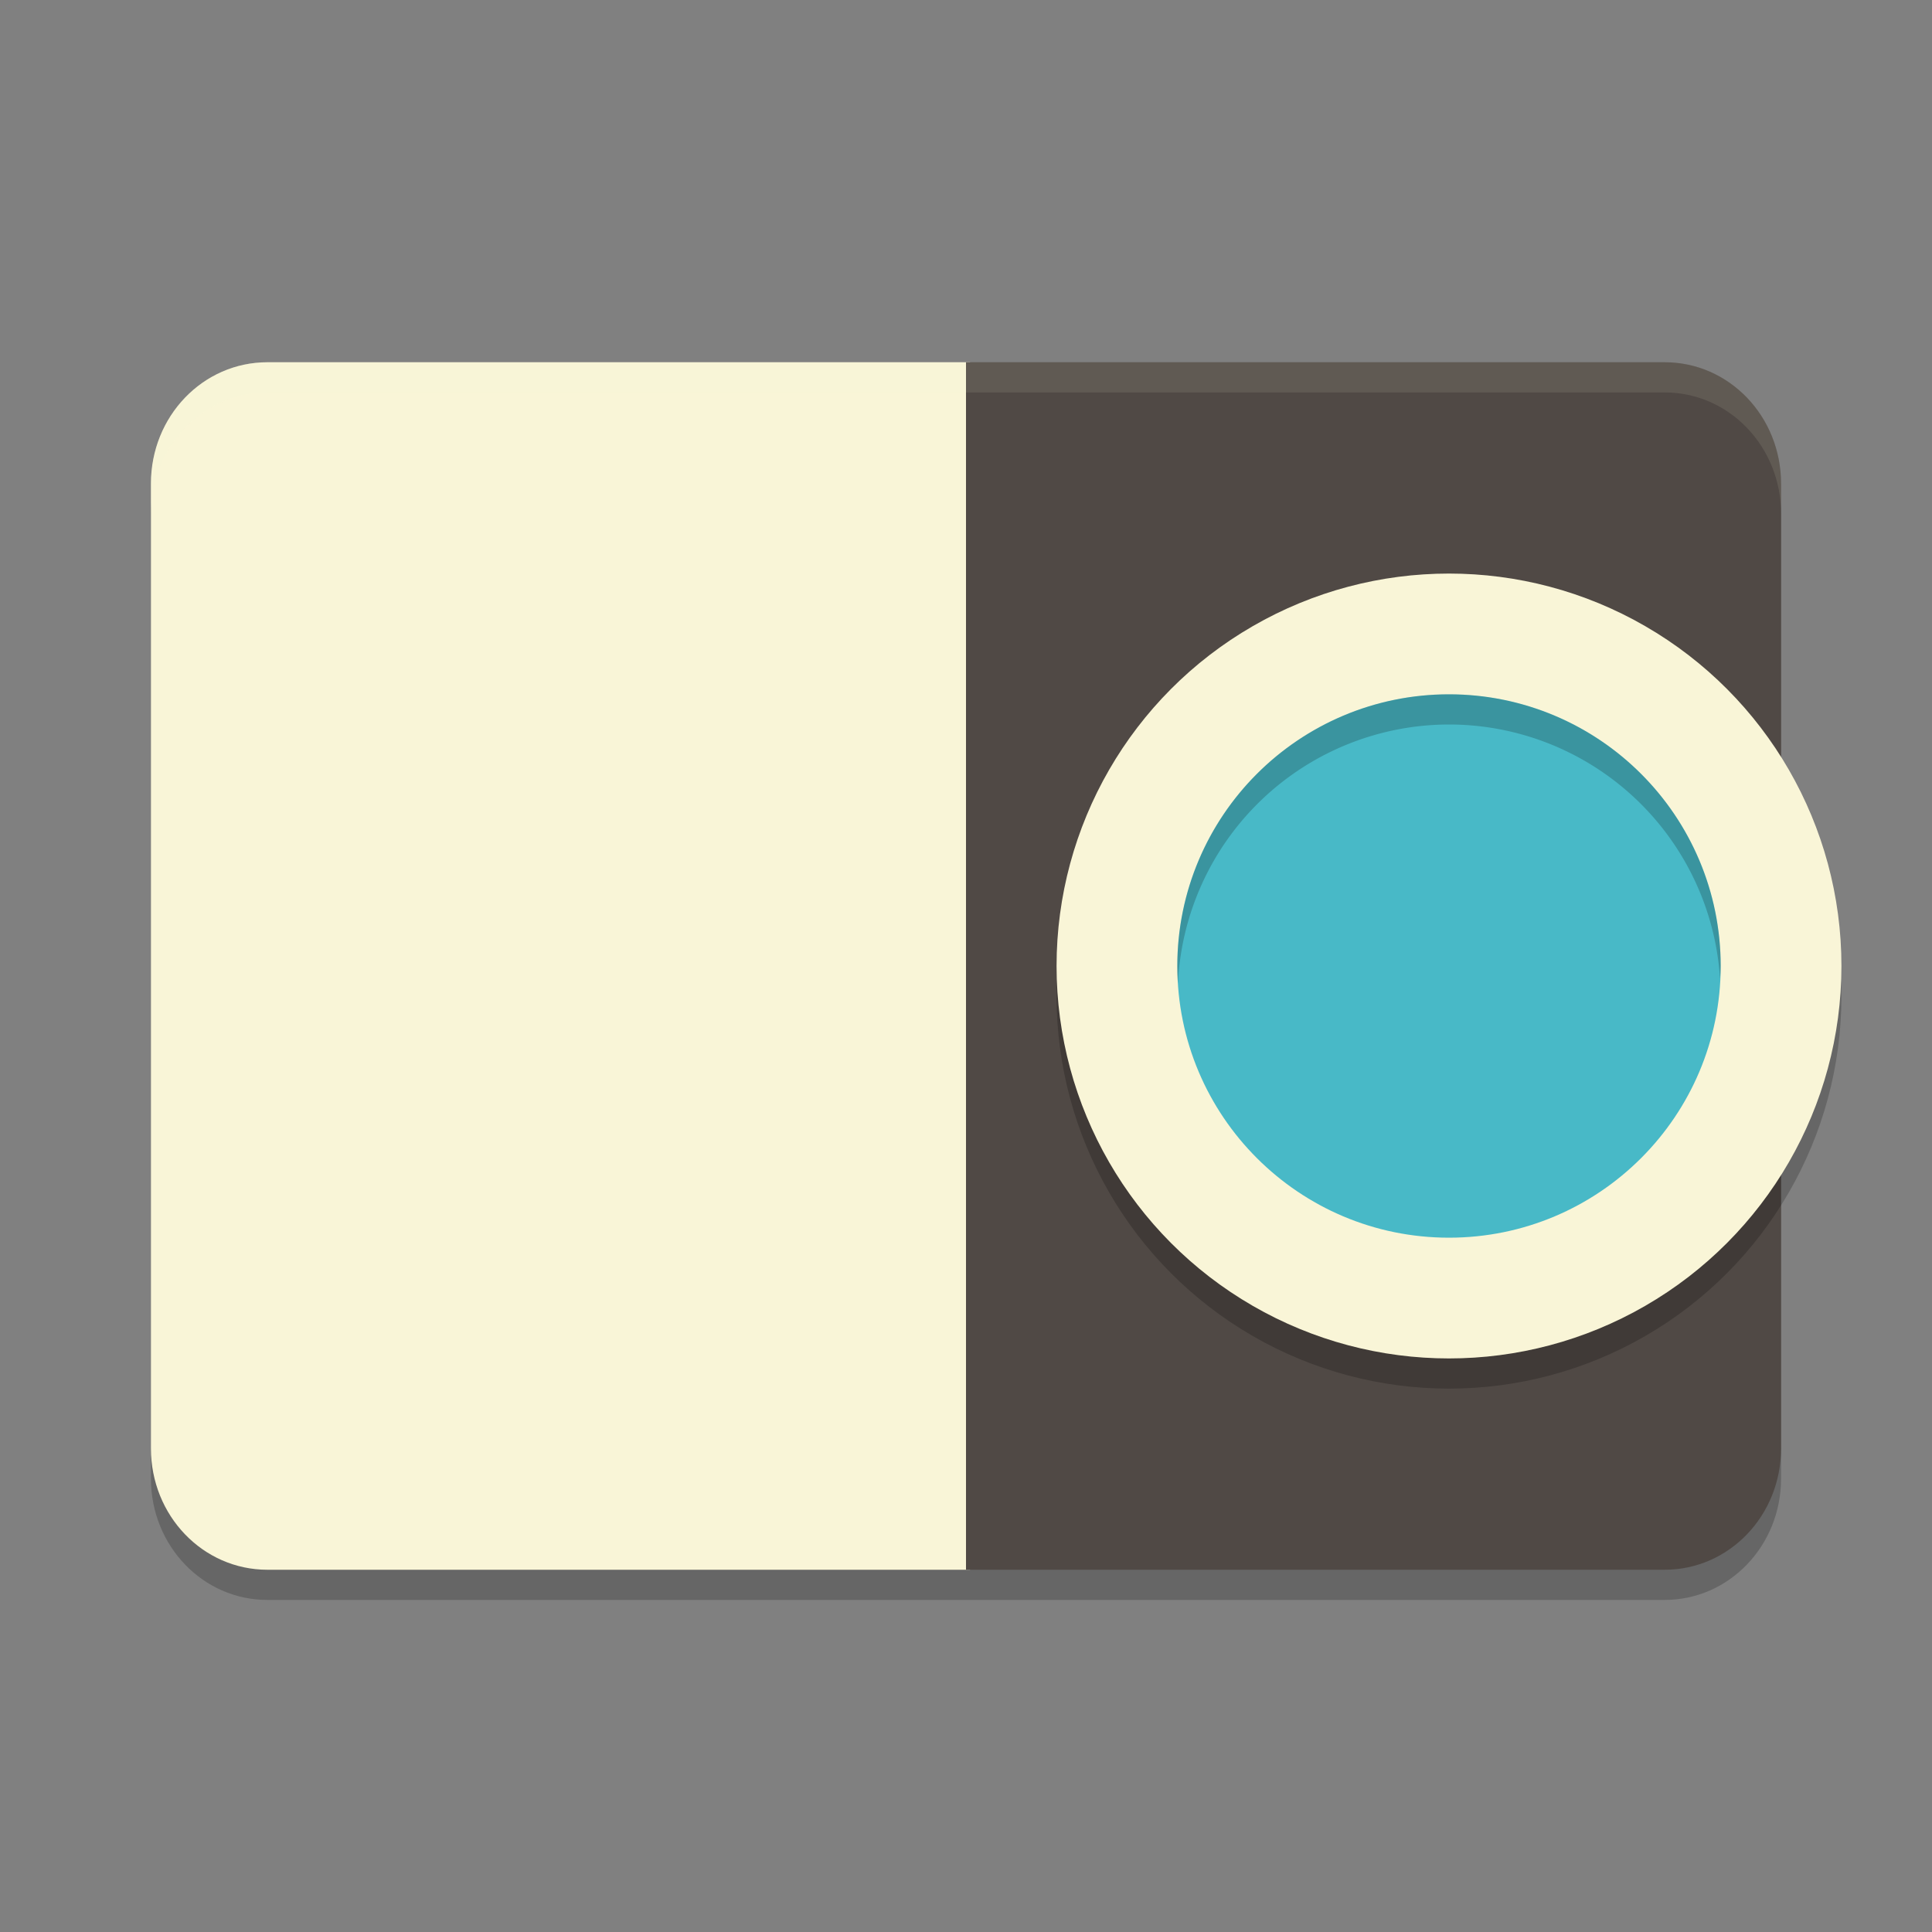 <svg xmlns="http://www.w3.org/2000/svg" width="64" height="64">
    <rect width="100%" height="100%" fill="#808080" stroke="none"/>
    <path d="M8.857 13C6.721 13 5 14.794 5 17.021V48.98C5 51.206 6.72 53 8.857 53h46.286C57.279 53 59 51.206 59 48.979V17.02c0-2.227-1.72-4.023-3.857-4.021H32z" opacity=".2"/>
    <path d="M8.858 12C6.72 12 5 13.793 5 16.02v31.96C5 50.206 6.72 52 8.858 52h23.277V12z" fill="#F9F5D7"/>
    <path d="M8.857 12C6.721 12 5 13.794 5 16.021v1C5 14.794 6.72 13 8.857 13h23.278v-1H8.857z" opacity=".2" fill="#F9F5D7"/>
    <path d="M32 12v40h23.143C57.28 52 59 50.206 59 47.978V16.022c0-2.228-1.72-4.024-3.857-4.022z" fill="#504945"/>
    <circle cx="48" cy="33" r="13" opacity=".2"/>
    <circle cx="48" cy="32" r="13" fill="#F9F5D7"/>
    <circle cx="48" cy="32" r="9" fill="#48B9C7"/>
    <path d="M48 23a9 9 0 0 0-9 9 9 9 0 0 0 .021.576A9 9 0 0 1 48 24a9 9 0 0 1 8.979 8.424A9 9 0 0 0 57 32a9 9 0 0 0-9-9z" opacity=".2"/>
    <path d="M32 12v1h23.143C57.279 12.998 59 14.794 59 17.021v-1c0-2.227-1.72-4.023-3.857-4.021H32z" opacity=".1" fill="#F9F5D7"/>
</svg>
